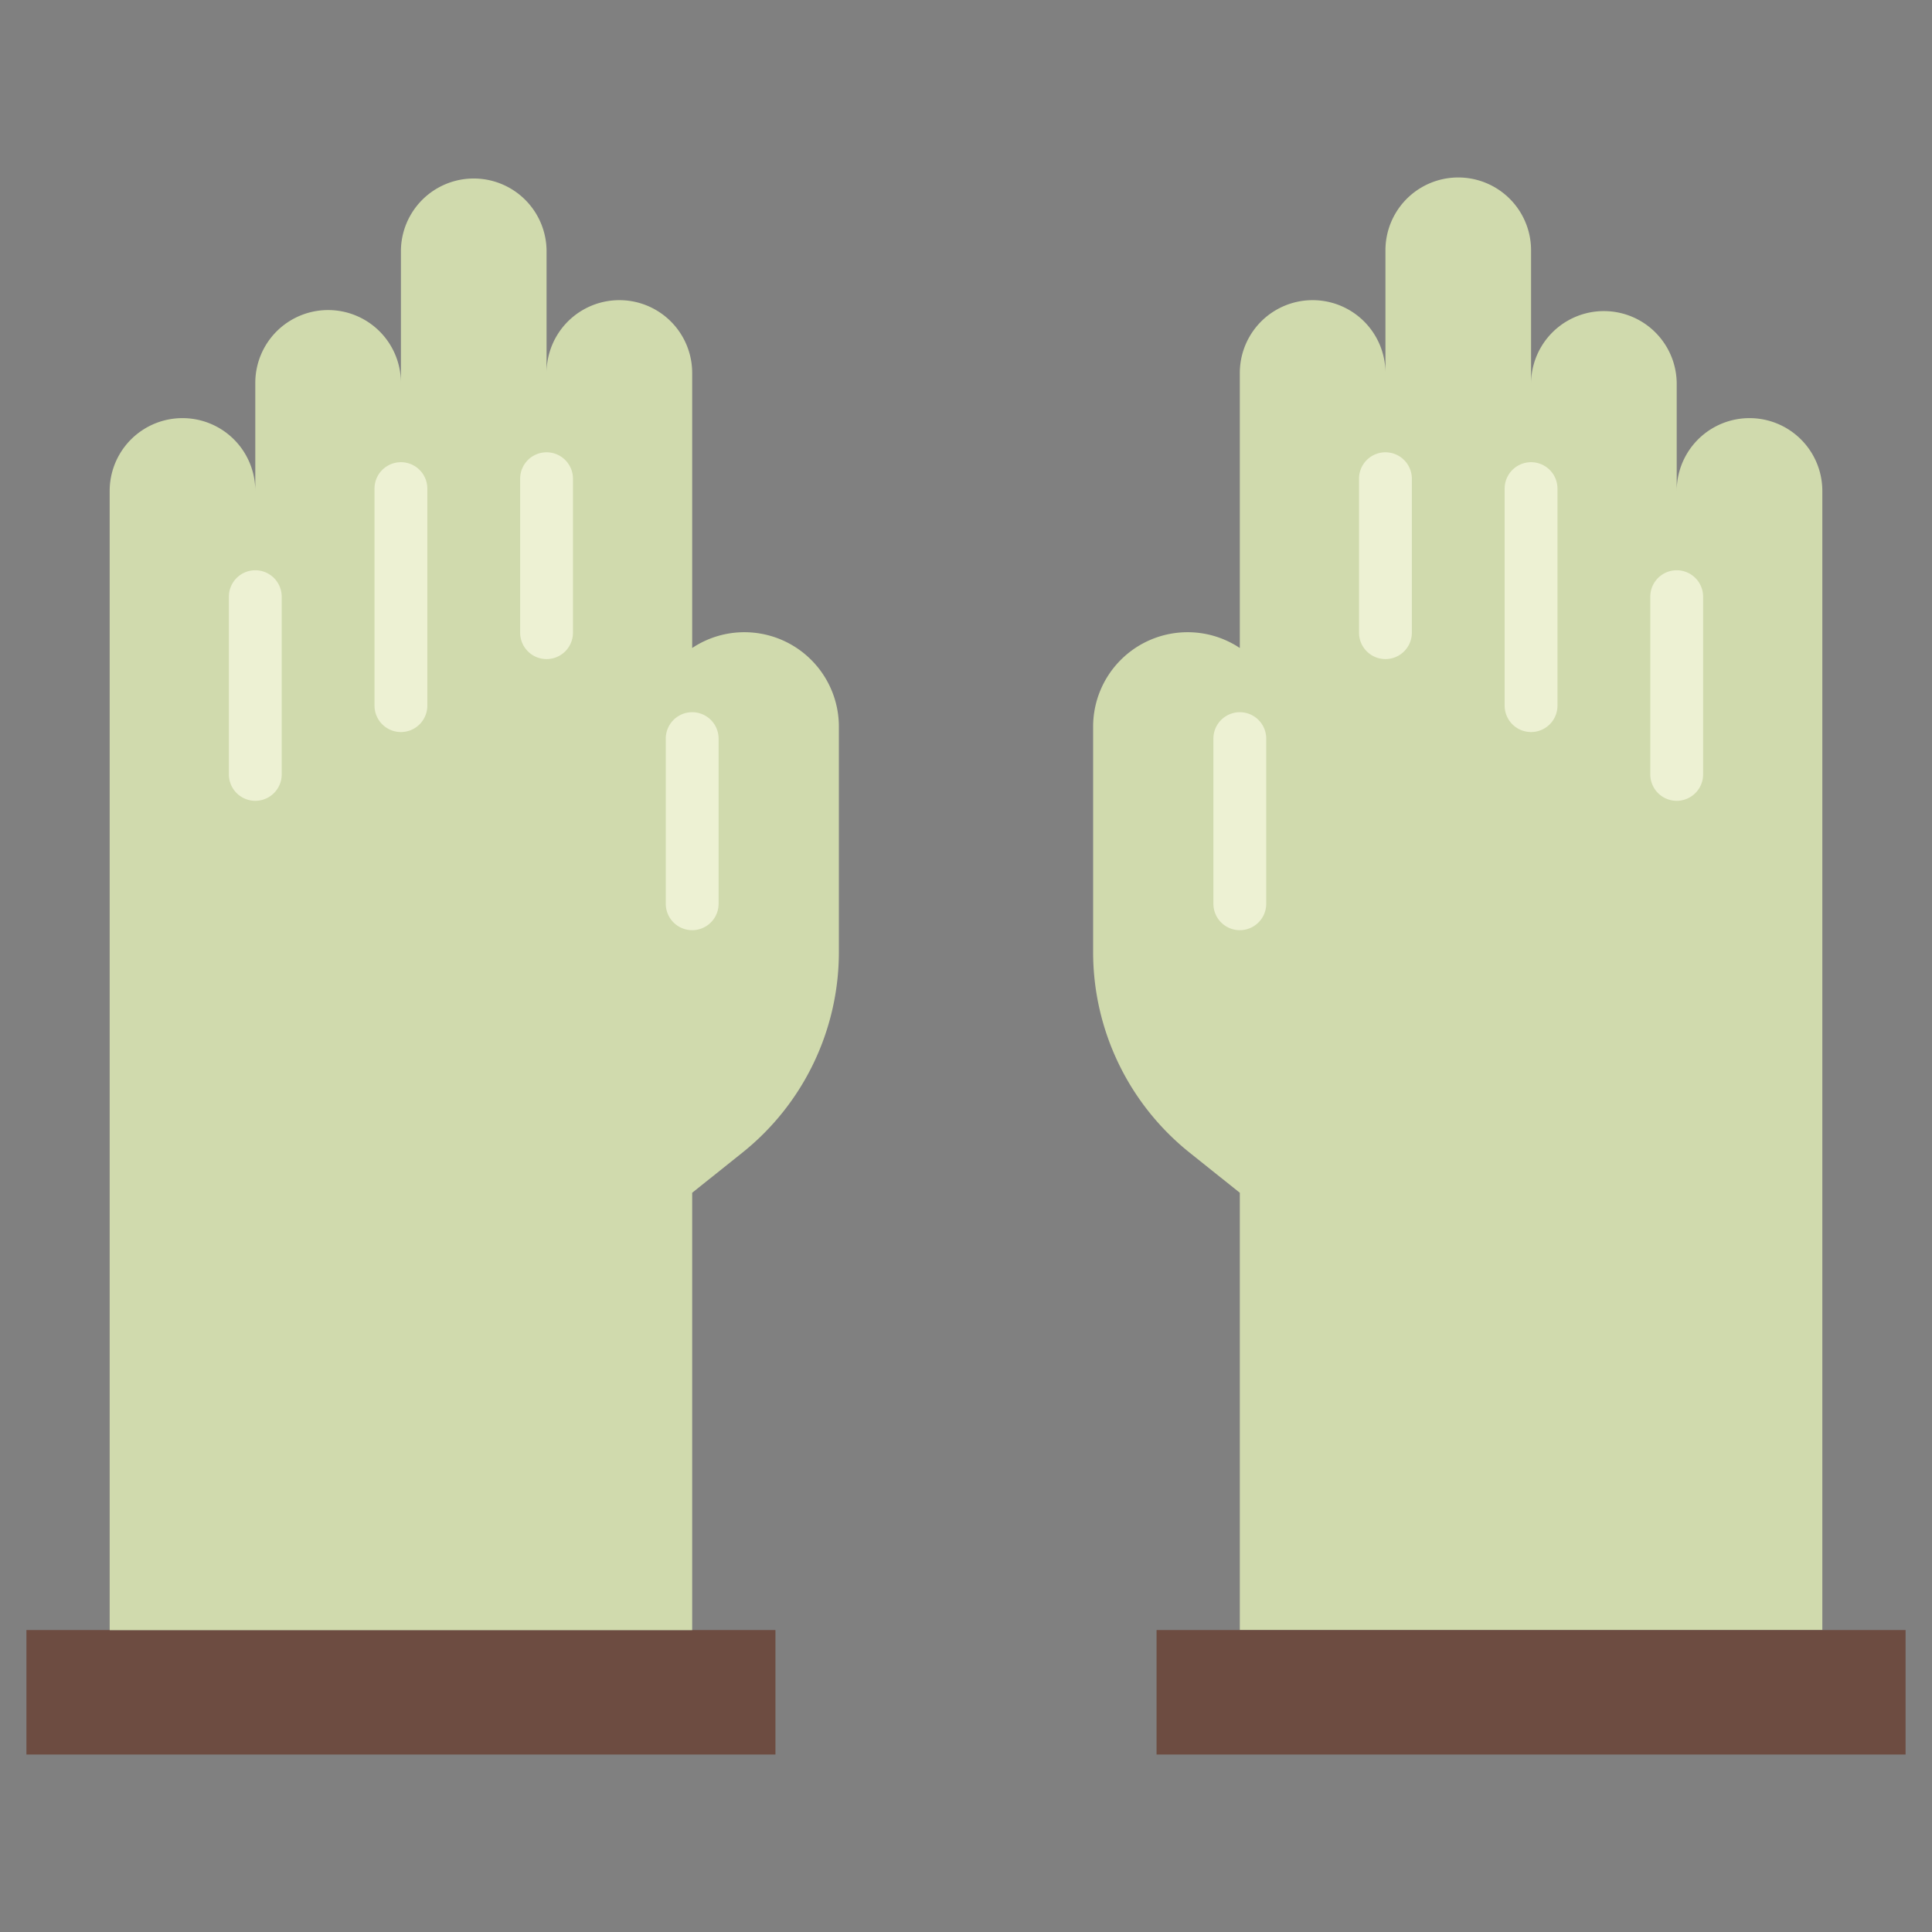 <svg height="512" viewBox="0 0 128 128" width="512" xmlns="http://www.w3.org/2000/svg"><rect x="0" y="0" width="128" height="128" fill="#808080" stroke="none"/><g><path d="m78.68 41.886a6.226 6.226 0 0 1 3.461 1.046v-18.222a4.824 4.824 0 0 1 9.648 0v-8.128a4.824 4.824 0 0 1 9.648 0v8.784a4.825 4.825 0 0 1 9.649 0v7.16a4.824 4.824 0 0 1 9.648 0v75.474h-38.593v-28.976l-3.333-2.664a17.011 17.011 0 0 1 -6.386-13.284v-14.932a6.258 6.258 0 0 1 6.258-6.258z" fill="#d0daad"/><path d="m1.75 107.995h49.625v8.247h-49.625z" fill="#6d4c41"/><path d="m49.32 41.886a6.226 6.226 0 0 0 -3.461 1.046v-18.222a4.824 4.824 0 0 0 -9.648 0v-8.128a4.825 4.825 0 0 0 -9.649 0v8.784a4.824 4.824 0 0 0 -9.648 0v7.16a4.824 4.824 0 0 0 -9.648 0v75.474h38.593v-28.976l3.333-2.664a17.011 17.011 0 0 0 6.386-13.284v-14.932a6.258 6.258 0 0 0 -6.258-6.258z" fill="#d0daad"/><g fill="#edf1d3"><path d="m16.914 53.056a1.75 1.75 0 0 1 -1.75-1.75v-11.774a1.75 1.75 0 1 1 3.5 0v11.774a1.75 1.75 0 0 1 -1.75 1.75z"/><path d="m26.562 48.5a1.751 1.751 0 0 1 -1.75-1.75v-14.378a1.75 1.75 0 0 1 3.5 0v14.373a1.75 1.75 0 0 1 -1.75 1.755z"/><path d="m36.211 43.666a1.75 1.75 0 0 1 -1.75-1.75v-10.2a1.75 1.75 0 1 1 3.5 0v10.2a1.75 1.75 0 0 1 -1.75 1.75z"/><path d="m45.859 61.627a1.751 1.751 0 0 1 -1.75-1.75v-10.941a1.75 1.75 0 0 1 3.5 0v10.941a1.75 1.75 0 0 1 -1.75 1.75z"/></g><g fill="#edf1d3"><path d="m111.086 53.056a1.75 1.75 0 0 0 1.75-1.75v-11.774a1.75 1.75 0 0 0 -3.5 0v11.774a1.75 1.75 0 0 0 1.75 1.75z"/><path d="m101.437 48.5a1.75 1.75 0 0 0 1.75-1.75v-14.378a1.75 1.75 0 0 0 -3.5 0v14.373a1.751 1.751 0 0 0 1.75 1.755z"/><path d="m91.789 43.666a1.75 1.75 0 0 0 1.75-1.75v-10.2a1.75 1.75 0 1 0 -3.5 0v10.2a1.75 1.75 0 0 0 1.75 1.75z"/><path d="m82.141 61.627a1.751 1.751 0 0 0 1.75-1.75v-10.941a1.75 1.75 0 1 0 -3.5 0v10.941a1.75 1.75 0 0 0 1.75 1.75z"/></g><path d="m76.625 107.995h49.625v8.247h-49.625z" fill="#6d4c41" transform="matrix(-1 0 0 -1 202.875 224.237)"/></g></svg>